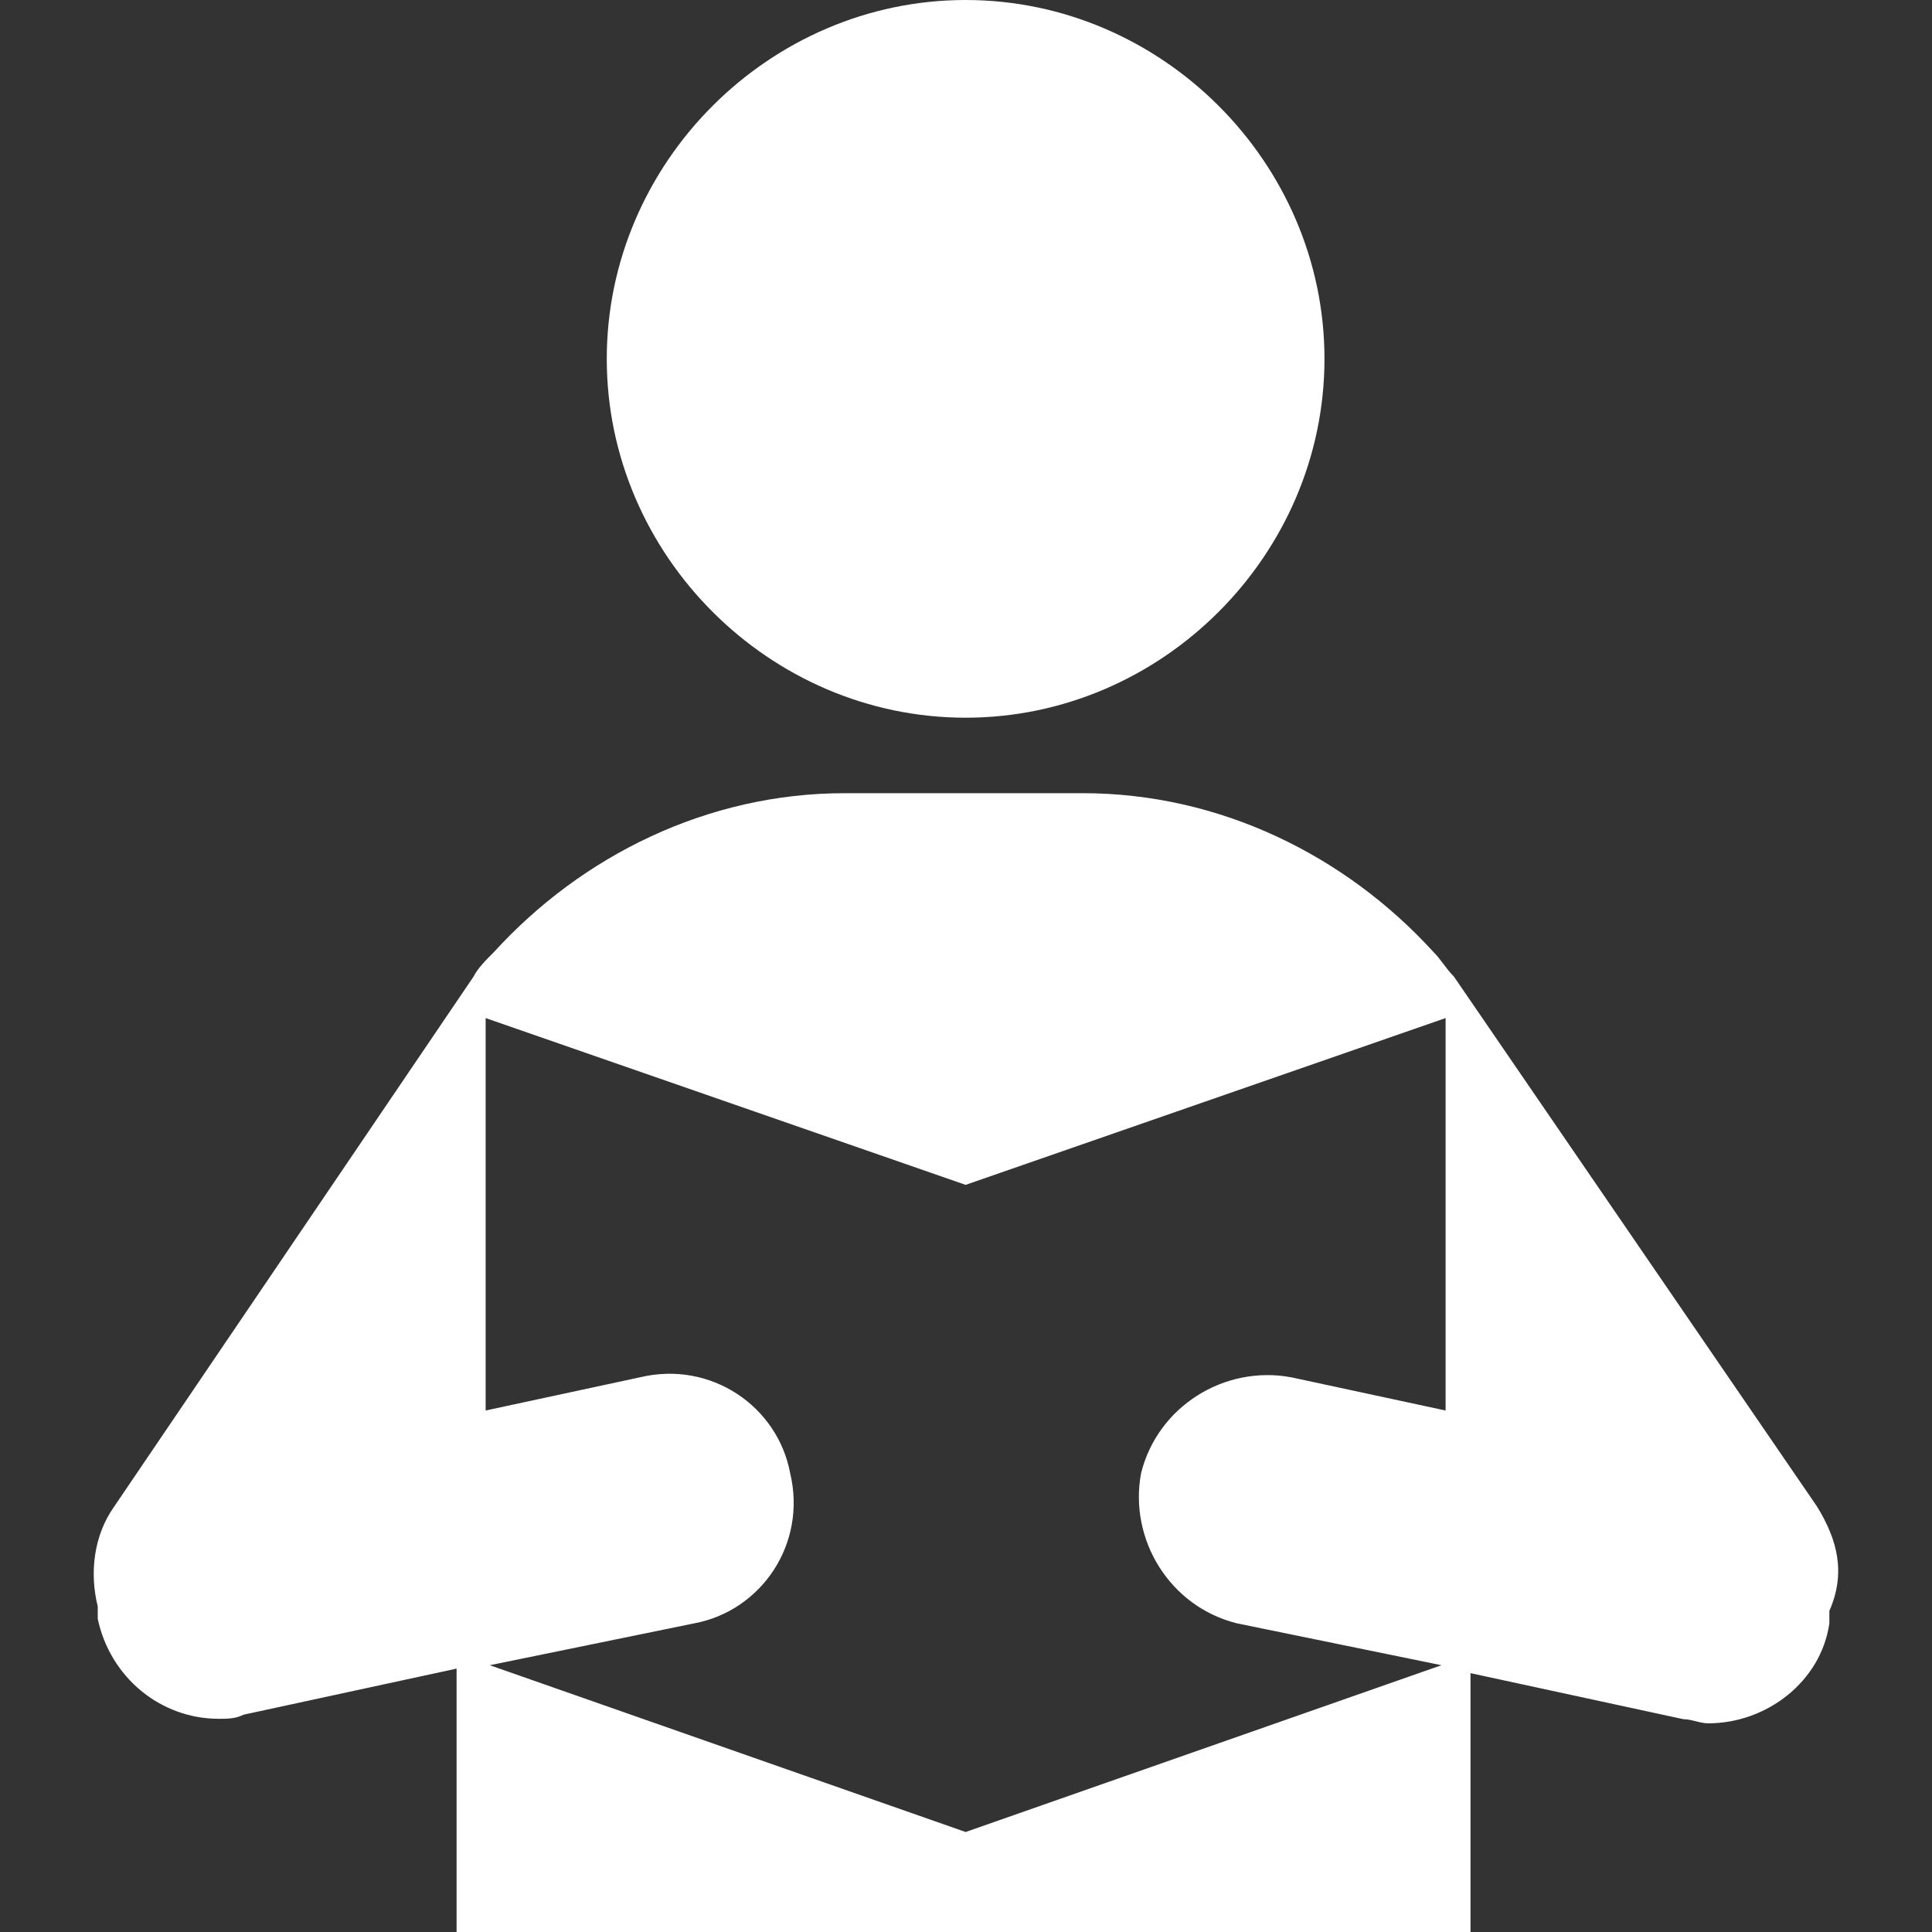 <?xml version="1.0" encoding="UTF-8" standalone="no"?><svg aria-hidden="true" focusable="false" data-prefix="ds" data-icon="person-reading" class="svg-inline--fa fa-person-reading fa-w-16 fa-fw Filter_ItemIcon__1Ial8" role="img" xmlns="http://www.w3.org/2000/svg" viewBox="0 0 512 512">
      <rect x="0" y="0" width="512" height="512" fill="#333333" stroke="none"/>
      <path fill="#FFFFFF" d="M481.5,399.2l-96.2-140.4c-2.2-2.2-3.3-4.4-5.5-6.6c-23.2-25.4-56.4-42-92.9-42h-63c-36.5,0-69.7,16.6-92.9,42  c-2.2,2.2-4.4,4.4-5.5,6.6L30.3,399.2c-5.5,7.7-6.6,17.7-4.4,26.5c0,1.1,0,2.2,0,3.3c3.3,15.5,16.6,26.5,32.1,26.5  c2.2,0,4.4,0,6.6-1.1l56.4-12.2V512h268.7v-68.6l56.4,12.2c2.2,0,4.4,1.1,6.6,1.1c15.5,0,29.9-11.1,32.1-26.5c0-1.1,0-2.2,0-3.3  C489.2,416.9,487,408.1,481.5,399.2z M383.1,373.8l-40.9-8.8c-17.7-3.3-35.4,7.7-39.8,25.4c-3.3,17.7,7.7,35.4,25.4,39.8l54.2,11.1  l-126.1,44.2l-126.1-44.2l54.2-11.1c17.7-3.3,29.9-21,25.4-39.8c-3.3-17.7-21-29.9-39.8-25.4l-40.9,8.8V269.8l127.2,44.2l127.2-44.2  C383.1,269.8,383.1,373.8,383.1,373.8z M255.9,0c52,0,95.1,43.1,95.1,95.1s-43.1,95.1-95.1,95.1s-95.1-43.1-95.1-95.1  S203.9,0,255.9,0z"></path>
   </svg>